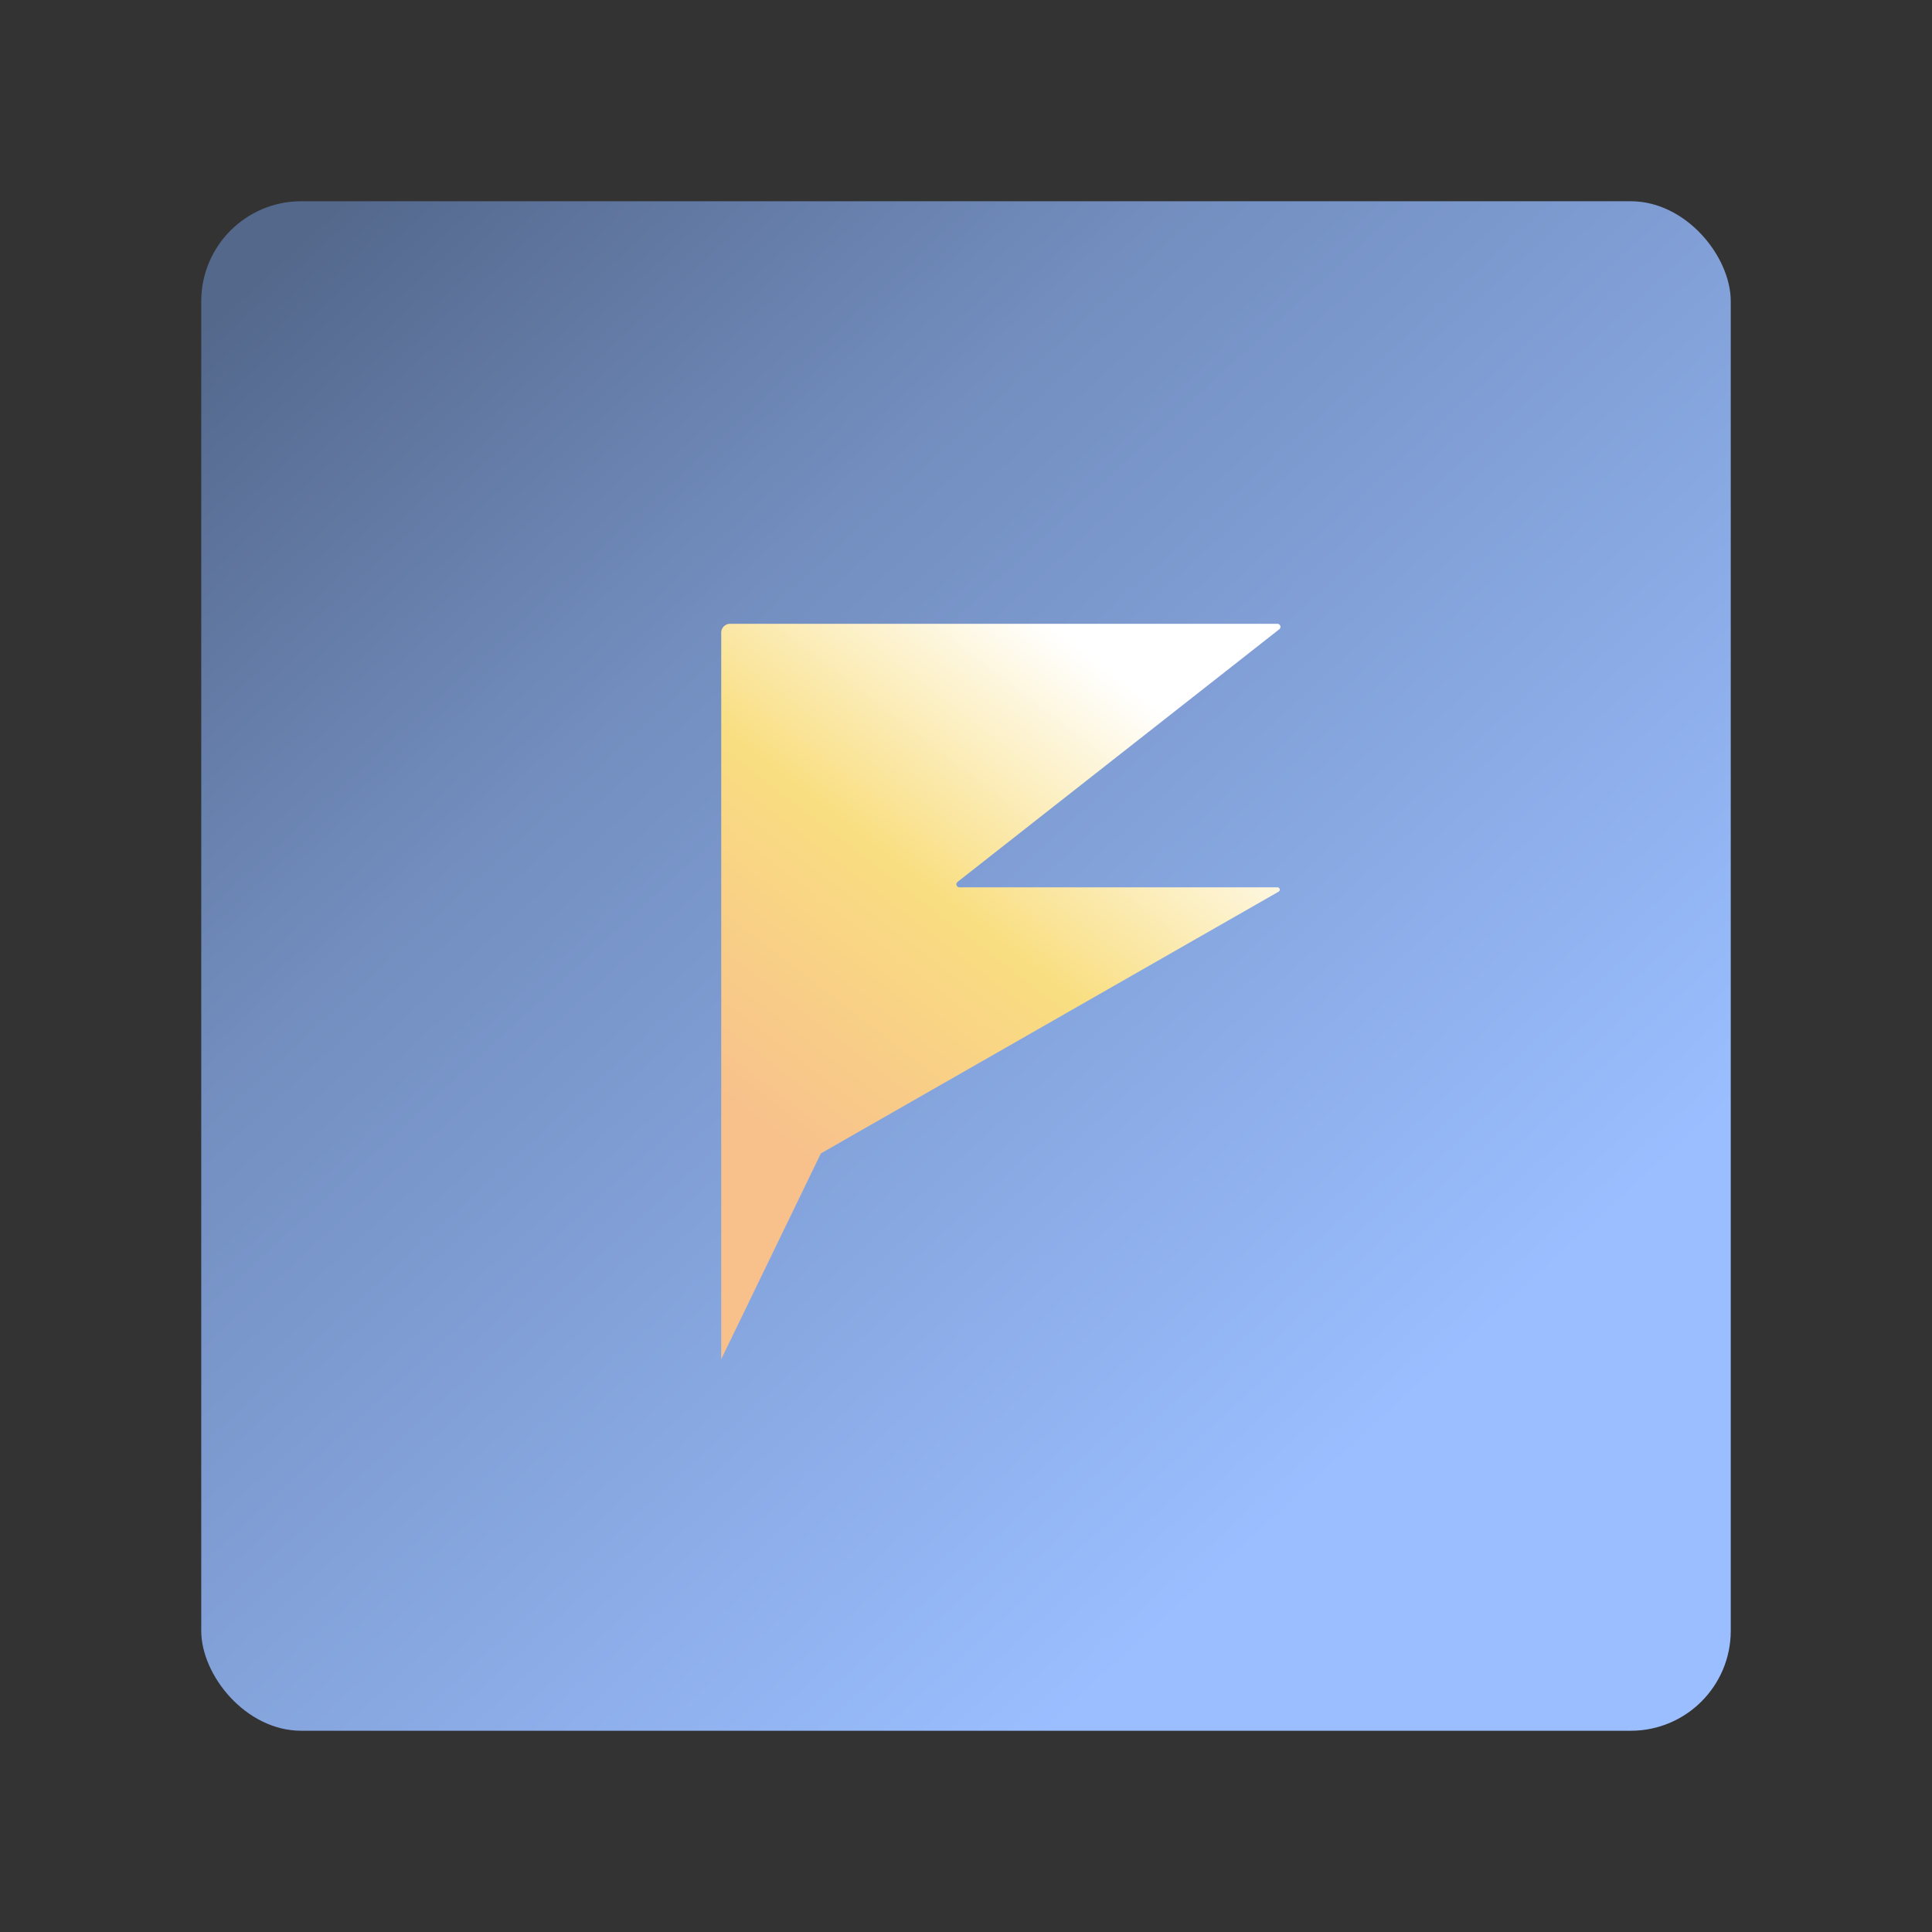 <svg xmlns="http://www.w3.org/2000/svg" width="192" height="192"><rect width="100%" height="100%" fill="#333333" stroke="none"/><defs><linearGradient id="a" x1="135.5" x2="27.005" y1="143.94" y2="26.114" gradientUnits="userSpaceOnUse"><stop offset="0" stop-color="#9abeff"/><stop offset=".657" stop-color="#728dbe"/><stop offset="1" stop-color="#54688c"/></linearGradient><linearGradient id="b" x1="67.66" x2="107.13" y1="111.88" y2="60.538" gradientTransform="translate(15.264 12.754) scale(.878)" gradientUnits="userSpaceOnUse"><stop offset="0" stop-color="#f8c18c"/><stop offset=".507" stop-color="#f9de81"/><stop offset="1" stop-color="#fff"/></linearGradient></defs><rect width="152" height="152" x="20" y="20" fill="url(#a)" rx="9.935"/><path fill="url(#b)" d="M71.674 135.08V62.872a.878.878 0 0 1 .878-.878h54.394a.303.303 0 0 1 .187.542L95.164 87.638a.303.303 0 0 0 .188.542h31.595a.233.233 0 0 1 .116.436l-45.487 26.01-9.902 20.453"/></svg>